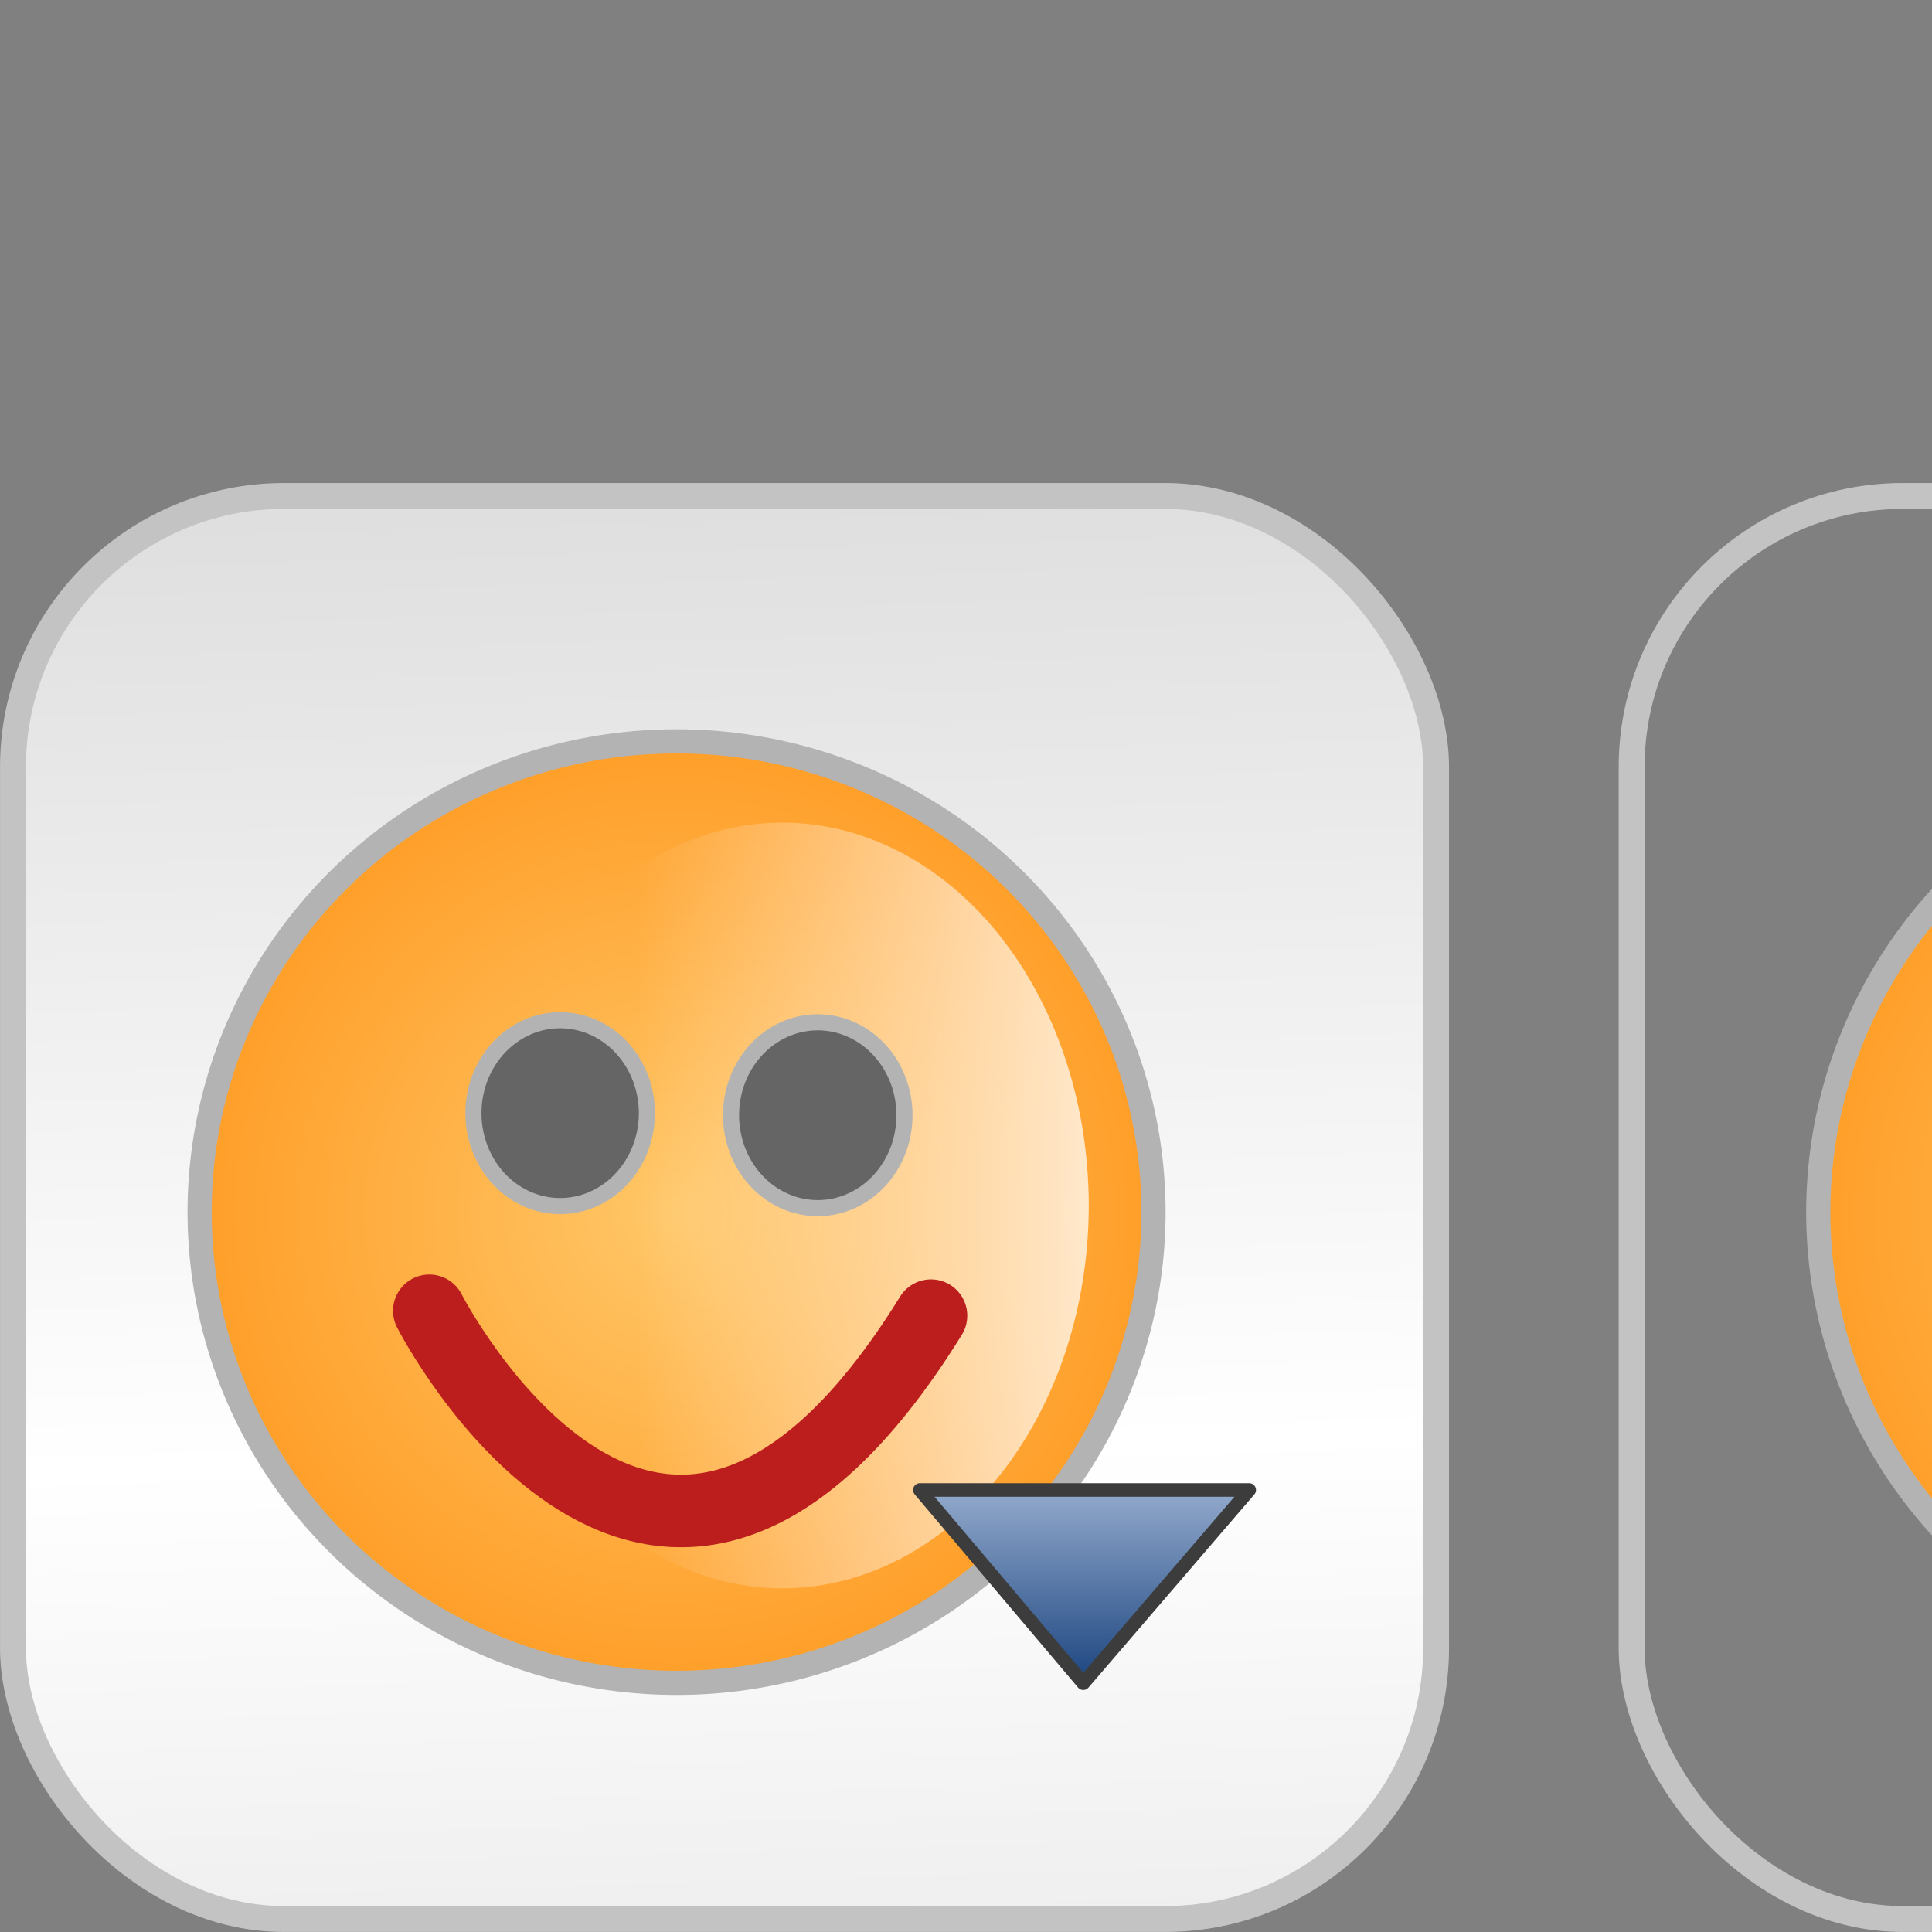 <?xml version="1.0" encoding="UTF-8" standalone="no"?>
<!-- Created with Inkscape (http://www.inkscape.org/) -->
<svg
   xmlns:dc="http://purl.org/dc/elements/1.1/"
   xmlns:cc="http://web.resource.org/cc/"
   xmlns:rdf="http://www.w3.org/1999/02/22-rdf-syntax-ns#"
   xmlns:svg="http://www.w3.org/2000/svg"
   xmlns="http://www.w3.org/2000/svg"
   xmlns:xlink="http://www.w3.org/1999/xlink"
   xmlns:sodipodi="http://inkscape.sourceforge.net/DTD/sodipodi-0.dtd"
   xmlns:inkscape="http://www.inkscape.org/namespaces/inkscape"
   width="32px"
   height="32px"
   id="svg1921"
   sodipodi:version="0.32"
   inkscape:version="0.42.2"
   sodipodi:docbase="/home/yana/workspace/sip-communicator-1-0-draft/src/net/java/sip/communicator/impl/gui/resources/buttons/src"
   sodipodi:docname="smily.svg">
  <rect width="100%" height="100%" fill="#808080" stroke="none"/>
  <defs
     id="defs1923">
    <linearGradient
       id="linearGradient2774">
      <stop
         style="stop-color:#aa3741;stop-opacity:1;"
         offset="0"
         id="stop2776" />
      <stop
         style="stop-color:#ffffff;stop-opacity:0;"
         offset="1"
         id="stop2778" />
    </linearGradient>
    <linearGradient
       id="linearGradient15788">
      <stop
         id="stop15790"
         offset="0"
         style="stop-color:#ffc768;stop-opacity:1;" />
      <stop
         style="stop-color:#ff8400;stop-opacity:1;"
         offset="1"
         id="stop15792" />
    </linearGradient>
    <radialGradient
       inkscape:collect="always"
       xlink:href="#linearGradient15788"
       id="radialGradient1913"
       gradientUnits="userSpaceOnUse"
       gradientTransform="matrix(1.636,-1.961020e-6,1.094146e-6,1.623,254.073,-287.885)"
       cx="-399.691"
       cy="462.252"
       fx="-399.691"
       fy="462.252"
       r="37.197" />
    <linearGradient
       inkscape:collect="always"
       id="linearGradient15050">
      <stop
         style="stop-color:#ffffff;stop-opacity:1;"
         offset="0"
         id="stop15052" />
      <stop
         style="stop-color:#ffffff;stop-opacity:0;"
         offset="1"
         id="stop15054" />
    </linearGradient>
    <linearGradient
       inkscape:collect="always"
       xlink:href="#linearGradient15050"
       id="linearGradient1911"
       gradientUnits="userSpaceOnUse"
       x1="-281.985"
       y1="335.071"
       x2="-281.985"
       y2="350.791" />
    <linearGradient
       id="linearGradient11116">
      <stop
         style="stop-color:#143e7b;stop-opacity:1;"
         offset="0"
         id="stop11118" />
      <stop
         style="stop-color:#93aacc;stop-opacity:1;"
         offset="1"
         id="stop11120" />
    </linearGradient>
    <linearGradient
       inkscape:collect="always"
       xlink:href="#linearGradient11116"
       id="linearGradient1909"
       gradientUnits="userSpaceOnUse"
       x1="-336"
       y1="266.239"
       x2="-329.679"
       y2="266.239"
       gradientTransform="matrix(0,-0.728,0.728,0,-170.053,-217.519)" />
    <linearGradient
       y2="254.022"
       x2="-9.096"
       y1="254.022"
       x1="-34.629"
       gradientTransform="matrix(0.815,0,0,0.815,-6.392,45.166)"
       gradientUnits="userSpaceOnUse"
       id="linearGradient7820"
       xlink:href="#linearGradient11116"
       inkscape:collect="always" />
    <linearGradient
       id="linearGradient2212">
      <stop
         id="stop2214"
         offset="0"
         style="stop-color:#143e7b;stop-opacity:1;" />
      <stop
         id="stop2216"
         offset="1"
         style="stop-color:#93aacc;stop-opacity:1;" />
    </linearGradient>
    <linearGradient
       y2="258.669"
       x2="-27.273"
       y1="242.485"
       x1="-31.224"
       gradientTransform="matrix(0.631,0,0,0.645,-11.335,88.764)"
       gradientUnits="userSpaceOnUse"
       id="linearGradient7822"
       xlink:href="#linearGradient15050"
       inkscape:collect="always" />
    <linearGradient
       y2="211.99"
       x2="-567.127"
       y1="166.561"
       x1="-567.311"
       gradientTransform="matrix(0.164,0,0,1.122,101.024,-188.202)"
       gradientUnits="userSpaceOnUse"
       id="linearGradient6344"
       xlink:href="#linearGradient15929"
       inkscape:collect="always" />
    <linearGradient
       id="linearGradient15929">
      <stop
         style="stop-color:#cbcbcb;stop-opacity:1;"
         offset="0"
         id="stop15931" />
      <stop
         id="stop15933"
         offset="0.5"
         style="stop-color:#ffffff;stop-opacity:1;" />
      <stop
         style="stop-color:#cbcbcb;stop-opacity:1;"
         offset="1"
         id="stop15935" />
    </linearGradient>
    <linearGradient
       inkscape:collect="always"
       xlink:href="#linearGradient15929"
       id="linearGradient2229"
       gradientUnits="userSpaceOnUse"
       gradientTransform="matrix(0.164,0,0,1.122,101.024,-188.202)"
       x1="-567.311"
       y1="166.561"
       x2="-567.127"
       y2="211.99" />
    <radialGradient
       inkscape:collect="always"
       xlink:href="#linearGradient15788"
       id="radialGradient2239"
       gradientUnits="userSpaceOnUse"
       gradientTransform="matrix(1.636,-1.961020e-6,1.094146e-6,1.623,254.073,-287.885)"
       cx="-399.691"
       cy="462.252"
       fx="-399.691"
       fy="462.252"
       r="37.197" />
    <linearGradient
       inkscape:collect="always"
       xlink:href="#linearGradient15050"
       id="linearGradient2241"
       gradientUnits="userSpaceOnUse"
       x1="-281.985"
       y1="335.071"
       x2="-281.985"
       y2="350.791" />
    <linearGradient
       inkscape:collect="always"
       xlink:href="#linearGradient11116"
       id="linearGradient2243"
       gradientUnits="userSpaceOnUse"
       gradientTransform="matrix(0,-0.728,0.728,0,-170.053,-217.519)"
       x1="-336"
       y1="266.239"
       x2="-329.679"
       y2="266.239" />
    <radialGradient
       inkscape:collect="always"
       xlink:href="#linearGradient15788"
       id="radialGradient1358"
       gradientUnits="userSpaceOnUse"
       gradientTransform="matrix(1.636,-1.961020e-6,1.094146e-6,1.623,254.073,-287.885)"
       cx="-399.691"
       cy="462.252"
       fx="-399.691"
       fy="462.252"
       r="37.197" />
    <linearGradient
       inkscape:collect="always"
       xlink:href="#linearGradient15050"
       id="linearGradient1360"
       gradientUnits="userSpaceOnUse"
       x1="-281.985"
       y1="335.071"
       x2="-281.985"
       y2="350.791" />
    <linearGradient
       inkscape:collect="always"
       xlink:href="#linearGradient11116"
       id="linearGradient1362"
       gradientUnits="userSpaceOnUse"
       gradientTransform="matrix(0,-0.728,0.728,0,-170.053,-217.519)"
       x1="-336"
       y1="266.239"
       x2="-329.679"
       y2="266.239" />
  </defs>
  <sodipodi:namedview
     id="base"
     pagecolor="#ffffff"
     bordercolor="#666666"
     borderopacity="1.0"
     inkscape:pageopacity="0.0"
     inkscape:pageshadow="2"
     inkscape:zoom="9.7482525"
     inkscape:cx="16.000000"
     inkscape:cy="16.000000"
     inkscape:current-layer="layer1"
     showgrid="true"
     inkscape:grid-bbox="true"
     inkscape:document-units="px"
     inkscape:window-width="1016"
     inkscape:window-height="692"
     inkscape:window-x="0"
     inkscape:window-y="0" />
  <g
     id="layer1"
     inkscape:label="Layer 1"
     inkscape:groupmode="layer">
    <rect
       style="opacity:1;fill:url(#linearGradient2229);fill-opacity:1;fill-rule:nonzero;stroke:#c3c3c3;stroke-width:0.429;stroke-linecap:round;stroke-linejoin:round;stroke-miterlimit:4;stroke-dasharray:none;stroke-opacity:1"
       id="rect6342"
       width="23.571"
       height="23.57"
       x="0.215"
       y="8.215"
       ry="4.49"
       inkscape:export-filename="/home/yana/workspace/sip-communicator-1-0-draft/src/net/java/sip/communicator/impl/gui/resources/buttons/smily.png"
       inkscape:export-xdpi="90.000000"
       inkscape:export-ydpi="90.000000" />
    <g
       id="g2231"
       transform="matrix(0.745,0,0,0.745,0.333,7.908)"
       inkscape:export-filename="/home/yana/workspace/sip-communicator-1-0-draft/src/net/java/sip/communicator/impl/gui/resources/buttons/smily.png"
       inkscape:export-xdpi="90.000000"
       inkscape:export-ydpi="90.000000">
      <path
         inkscape:export-ydpi="90.000000"
         inkscape:export-xdpi="90.000000"
         inkscape:export-filename="/home/yana/workspace/sip-communicator-1-0-draft/src/net/java/sip/communicator/impl/gui/resources/buttons/smily.png"
         transform="matrix(0.287,0,0,0.287,129.306,-116.333)"
         d="M -362.745 462.252 A 36.946 36.466 0 1 1  -436.637,462.252 A 36.946 36.466 0 1 1  -362.745 462.252 z"
         sodipodi:ry="36.466404"
         sodipodi:rx="36.946224"
         sodipodi:cy="462.25150"
         sodipodi:cx="-399.69098"
         id="path1870"
         style="opacity:1;fill:url(#radialGradient2239);fill-opacity:1;fill-rule:nonzero;stroke:#b3b3b3;stroke-width:1.873;stroke-linecap:round;stroke-linejoin:round;stroke-miterlimit:4;stroke-dasharray:none;stroke-opacity:1"
         sodipodi:type="arc" />
      <path
         inkscape:export-ydpi="90.000000"
         inkscape:export-xdpi="90.000000"
         inkscape:export-filename="/home/yana/workspace/sip-communicator-1-0-draft/src/net/java/sip/communicator/impl/gui/resources/buttons/smily.png"
         transform="matrix(0,1.055,-0.854,0,313.282,313.68)"
         sodipodi:open="true"
         sodipodi:end="6.2739468"
         sodipodi:start="0.0000000"
         d="M -273.918,347.034 A 8.067,7.977 0 1 1 -273.918,346.961"
         sodipodi:ry="7.9770255"
         sodipodi:rx="8.0669918"
         sodipodi:cy="347.03445"
         sodipodi:cx="-281.98486"
         id="path1872"
         style="opacity:1;fill:url(#linearGradient2241);fill-opacity:1;fill-rule:nonzero;stroke:none;stroke-width:0.399;stroke-linecap:round;stroke-linejoin:round;stroke-miterlimit:4;stroke-dasharray:none;stroke-opacity:1"
         sodipodi:type="arc" />
      <path
         inkscape:export-ydpi="90.000000"
         inkscape:export-xdpi="90.000000"
         inkscape:export-filename="/home/yana/workspace/sip-communicator-1-0-draft/src/net/java/sip/communicator/impl/gui/resources/buttons/smily.png"
         transform="matrix(0.287,0,0,0.287,136.714,-116.421)"
         d="M -407.848 455.054 A 6.717 7.197 0 1 1  -421.283,455.054 A 6.717 7.197 0 1 1  -407.848 455.054 z"
         sodipodi:ry="7.1973166"
         sodipodi:rx="6.7174954"
         sodipodi:cy="455.05420"
         sodipodi:cx="-414.56543"
         id="path1876"
         style="opacity:1;fill:#656565;fill-opacity:1;fill-rule:nonzero;stroke:#b3b3b3;stroke-width:1.247;stroke-linecap:round;stroke-linejoin:round;stroke-miterlimit:4;stroke-dasharray:none;stroke-opacity:1"
         sodipodi:type="arc" />
      <path
         inkscape:export-ydpi="90.000000"
         inkscape:export-xdpi="90.000000"
         inkscape:export-filename="/home/yana/workspace/sip-communicator-1-0-draft/src/net/java/sip/communicator/impl/gui/resources/buttons/smily.png"
         sodipodi:nodetypes="cc"
         id="path1878"
         d="M 9.098,18.528 C 9.098,18.528 14.173,28.467 20.251,18.636"
         style="fill:none;fill-opacity:1;fill-rule:evenodd;stroke:#bc1e1e;stroke-width:1.614;stroke-linecap:round;stroke-linejoin:round;stroke-miterlimit:4;stroke-dasharray:none;stroke-opacity:1" />
      <path
         inkscape:export-ydpi="90.000000"
         inkscape:export-xdpi="90.000000"
         inkscape:export-filename="/home/yana/workspace/sip-communicator-1-0-draft/src/net/java/sip/communicator/impl/gui/resources/buttons/smily.png"
         id="path1907"
         d="M 20.004,22.511 L 23.637,26.807 L 27.326,22.511 L 20.004,22.511 z "
         style="fill:url(#linearGradient2243);fill-opacity:1;fill-rule:evenodd;stroke:#3c3c3c;stroke-width:0.302px;stroke-linecap:round;stroke-linejoin:round;stroke-opacity:1" />
      <path
         inkscape:export-ydpi="90.000000"
         inkscape:export-xdpi="90.000000"
         inkscape:export-filename="/home/yana/workspace/sip-communicator-1-0-draft/src/net/java/sip/communicator/impl/gui/resources/buttons/smily.png"
         transform="matrix(0.287,0,0,0.287,130.987,-116.467)"
         d="M -407.848 455.054 A 6.717 7.197 0 1 1  -421.283,455.054 A 6.717 7.197 0 1 1  -407.848 455.054 z"
         sodipodi:ry="7.1973166"
         sodipodi:rx="6.7174954"
         sodipodi:cy="455.05420"
         sodipodi:cx="-414.56543"
         id="path3508"
         style="opacity:1;fill:#656565;fill-opacity:1;fill-rule:nonzero;stroke:#b3b3b3;stroke-width:1.247;stroke-linecap:round;stroke-linejoin:round;stroke-miterlimit:4;stroke-dasharray:none;stroke-opacity:1"
         sodipodi:type="arc" />
    </g>
    <rect
       style="opacity:1;fill:none;fill-opacity:1;fill-rule:nonzero;stroke:#c3c3c3;stroke-width:0.429;stroke-linecap:round;stroke-linejoin:round;stroke-miterlimit:4;stroke-dasharray:none;stroke-opacity:1"
       id="rect1340"
       width="23.571"
       height="23.57"
       x="27.025"
       y="8.215"
       ry="4.49"
       inkscape:export-filename="/home/yana/workspace/sip-communicator-1-0-draft/src/net/java/sip/communicator/impl/gui/resources/buttons/smily.png"
       inkscape:export-xdpi="90.000000"
       inkscape:export-ydpi="90.000000" />
    <g
       id="g1342"
       transform="matrix(0.745,0,0,0.745,27.143,7.908)"
       inkscape:export-filename="/home/yana/workspace/sip-communicator-1-0-draft/src/net/java/sip/communicator/impl/gui/resources/buttons/smily.png"
       inkscape:export-xdpi="90.000000"
       inkscape:export-ydpi="90.000000">
      <path
         inkscape:export-ydpi="90.000000"
         inkscape:export-xdpi="90.000000"
         inkscape:export-filename="/home/yana/workspace/sip-communicator-1-0-draft/src/net/java/sip/communicator/impl/gui/resources/buttons/smily.png"
         transform="matrix(0.287,0,0,0.287,129.306,-116.333)"
         d="M -362.745 462.252 A 36.946 36.466 0 1 1  -436.637,462.252 A 36.946 36.466 0 1 1  -362.745 462.252 z"
         sodipodi:ry="36.466404"
         sodipodi:rx="36.946224"
         sodipodi:cy="462.25150"
         sodipodi:cx="-399.69098"
         id="path1344"
         style="opacity:1;fill:url(#radialGradient1358);fill-opacity:1;fill-rule:nonzero;stroke:#b3b3b3;stroke-width:1.873;stroke-linecap:round;stroke-linejoin:round;stroke-miterlimit:4;stroke-dasharray:none;stroke-opacity:1"
         sodipodi:type="arc" />
      <path
         inkscape:export-ydpi="90.000000"
         inkscape:export-xdpi="90.000000"
         inkscape:export-filename="/home/yana/workspace/sip-communicator-1-0-draft/src/net/java/sip/communicator/impl/gui/resources/buttons/smily.png"
         transform="matrix(0,1.055,-0.854,0,313.282,313.68)"
         sodipodi:open="true"
         sodipodi:end="6.2739468"
         sodipodi:start="0.0000000"
         d="M -273.918,347.034 A 8.067,7.977 0 1 1 -273.918,346.961"
         sodipodi:ry="7.9770255"
         sodipodi:rx="8.0669918"
         sodipodi:cy="347.03445"
         sodipodi:cx="-281.98486"
         id="path1346"
         style="opacity:1;fill:url(#linearGradient1360);fill-opacity:1;fill-rule:nonzero;stroke:none;stroke-width:0.399;stroke-linecap:round;stroke-linejoin:round;stroke-miterlimit:4;stroke-dasharray:none;stroke-opacity:1"
         sodipodi:type="arc" />
      <path
         inkscape:export-ydpi="90.000000"
         inkscape:export-xdpi="90.000000"
         inkscape:export-filename="/home/yana/workspace/sip-communicator-1-0-draft/src/net/java/sip/communicator/impl/gui/resources/buttons/smily.png"
         transform="matrix(0.287,0,0,0.287,136.714,-116.421)"
         d="M -407.848 455.054 A 6.717 7.197 0 1 1  -421.283,455.054 A 6.717 7.197 0 1 1  -407.848 455.054 z"
         sodipodi:ry="7.1973166"
         sodipodi:rx="6.7174954"
         sodipodi:cy="455.05420"
         sodipodi:cx="-414.56543"
         id="path1348"
         style="opacity:1;fill:#656565;fill-opacity:1;fill-rule:nonzero;stroke:#b3b3b3;stroke-width:1.247;stroke-linecap:round;stroke-linejoin:round;stroke-miterlimit:4;stroke-dasharray:none;stroke-opacity:1"
         sodipodi:type="arc" />
      <path
         inkscape:export-ydpi="90.000000"
         inkscape:export-xdpi="90.000000"
         inkscape:export-filename="/home/yana/workspace/sip-communicator-1-0-draft/src/net/java/sip/communicator/impl/gui/resources/buttons/smily.png"
         sodipodi:nodetypes="cc"
         id="path1350"
         d="M 9.098,18.528 C 9.098,18.528 14.173,28.467 20.251,18.636"
         style="fill:none;fill-opacity:1;fill-rule:evenodd;stroke:#bc1e1e;stroke-width:1.614;stroke-linecap:round;stroke-linejoin:round;stroke-miterlimit:4;stroke-dasharray:none;stroke-opacity:1" />
      <path
         inkscape:export-ydpi="90.000000"
         inkscape:export-xdpi="90.000000"
         inkscape:export-filename="/home/yana/workspace/sip-communicator-1-0-draft/src/net/java/sip/communicator/impl/gui/resources/buttons/smily.png"
         id="path1352"
         d="M 20.004,22.511 L 23.637,26.807 L 27.326,22.511 L 20.004,22.511 z "
         style="fill:url(#linearGradient1362);fill-opacity:1;fill-rule:evenodd;stroke:#3c3c3c;stroke-width:0.302px;stroke-linecap:round;stroke-linejoin:round;stroke-opacity:1" />
      <path
         inkscape:export-ydpi="90.000000"
         inkscape:export-xdpi="90.000000"
         inkscape:export-filename="/home/yana/workspace/sip-communicator-1-0-draft/src/net/java/sip/communicator/impl/gui/resources/buttons/smily.png"
         transform="matrix(0.287,0,0,0.287,130.987,-116.467)"
         d="M -407.848 455.054 A 6.717 7.197 0 1 1  -421.283,455.054 A 6.717 7.197 0 1 1  -407.848 455.054 z"
         sodipodi:ry="7.1973166"
         sodipodi:rx="6.7174954"
         sodipodi:cy="455.05420"
         sodipodi:cx="-414.56543"
         id="path1354"
         style="opacity:1;fill:#656565;fill-opacity:1;fill-rule:nonzero;stroke:#b3b3b3;stroke-width:1.247;stroke-linecap:round;stroke-linejoin:round;stroke-miterlimit:4;stroke-dasharray:none;stroke-opacity:1"
         sodipodi:type="arc" />
    </g>
  </g>
</svg>
